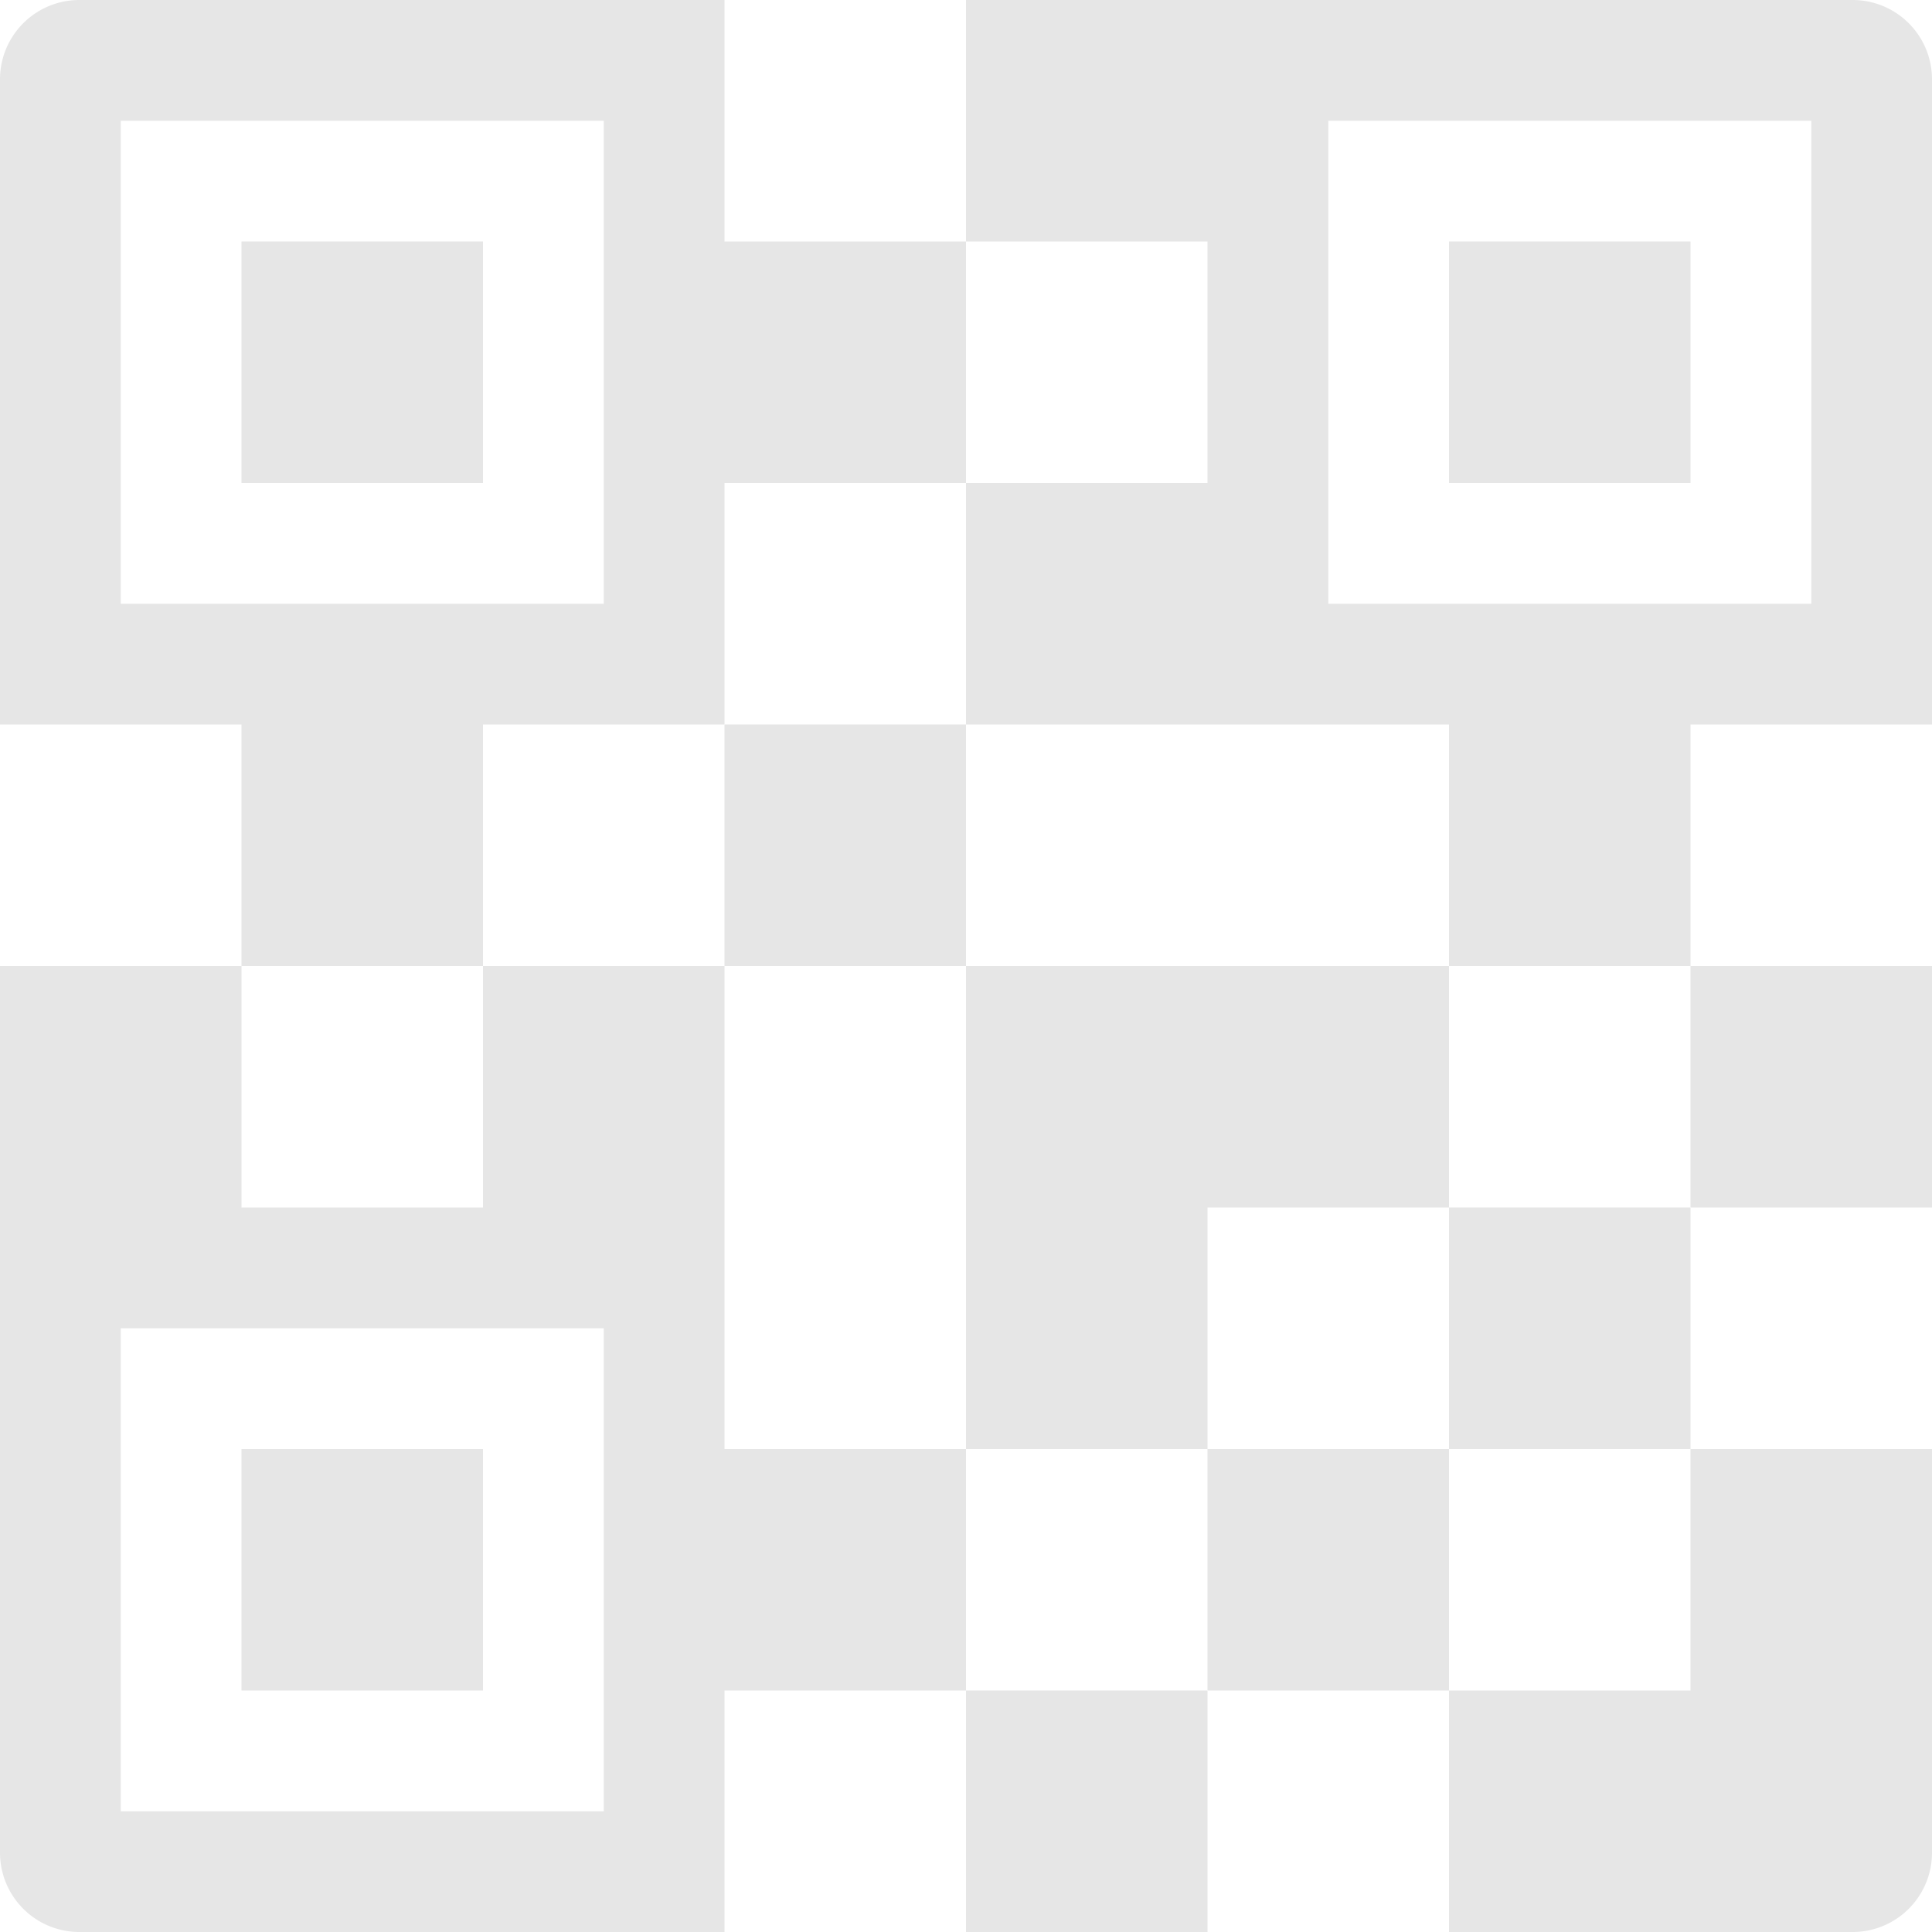 <svg
  data-name="グループ 6018"
  xmlns="http://www.w3.org/2000/svg"
  xmlns:xlink="http://www.w3.org/1999/xlink"
  width="33"
  height="33"
  viewBox="0 0 33 33"
>
  <rect
    id="qr"
    class="active"
    data-name="長方形 925"
    width="4.125"
    height="4.125"
    transform="translate(28.875 16.5)"
    fill="#e6e6e6"
  />
  <g id="グループ_6017" data-name="グループ 6017">
    <g id="グループ_6016" data-name="グループ 6016" clip-path="url(#clip-path)">
      <path
        id="パス_1371"
        data-name="パス 1371"
        d="M8.25,12.375h4.125V8.25H16.5V4.125H12.375V0H1.355A1.355,1.355,0,0,0,0,1.355v11.02H4.125V16.5H8.25ZM2.063,2.063h8.25v8.25H2.063Z"
        fill="#e6e6e6"
      />
      <rect
        id="長方形_926"
        data-name="長方形 926"
        width="4.125"
        height="4.125"
        transform="translate(4.125 4.125)"
        fill="#e6e6e6"
      />
      <rect
        id="長方形_927"
        data-name="長方形 927"
        width="4.125"
        height="4.125"
        transform="translate(12.375 12.375)"
        fill="#e6e6e6"
      />
      <path
        id="パス_1372"
        data-name="パス 1372"
        d="M270,270v8.25h4.125v-4.125h4.125V270Z"
        transform="translate(-253.5 -253.5)"
        fill="#e6e6e6"
      />
      <rect
        id="長方形_928"
        data-name="長方形 928"
        width="4.125"
        height="4.125"
        transform="translate(24.75 20.625)"
        fill="#e6e6e6"
      />
      <rect
        id="長方形_929"
        data-name="長方形 929"
        width="4.125"
        height="4.125"
        transform="translate(20.625 24.75)"
        fill="#e6e6e6"
      />
      <path
        id="パス_1373"
        data-name="パス 1373"
        d="M405,409.125v4.125h6.895a1.355,1.355,0,0,0,1.355-1.355V405h-4.125v4.125Z"
        transform="translate(-380.25 -380.25)"
        fill="#e6e6e6"
      />
      <path
        id="パス_1374"
        data-name="パス 1374"
        d="M12.375,278.25V270H8.25v4.125H4.125V270H0v15.145A1.355,1.355,0,0,0,1.355,286.5h11.02v-4.125H16.5V278.25Zm-2.062,6.188H2.063v-8.25h8.25Z"
        transform="translate(0 -253.5)"
        fill="#e6e6e6"
      />
      <rect
        id="長方形_930"
        data-name="長方形 930"
        width="4.125"
        height="4.125"
        transform="translate(16.5 28.875)"
        fill="#e6e6e6"
      />
      <path
        id="パス_1375"
        data-name="パス 1375"
        d="M286.5,12.375V1.355A1.355,1.355,0,0,0,285.145,0H270V4.125h4.125V8.25H270v4.125h8.25V16.5h4.125V12.375ZM276.188,2.063h8.25v8.25h-8.25Z"
        transform="translate(-253.5)"
        fill="#e6e6e6"
      />
      <rect
        id="長方形_931"
        data-name="長方形 931"
        width="4.125"
        height="4.125"
        transform="translate(24.75 4.125)"
        fill="#e6e6e6"
      />
      <rect
        id="長方形_932"
        data-name="長方形 932"
        width="4.125"
        height="4.125"
        transform="translate(4.125 24.75)"
        fill="#e6e6e6"
      />
    </g>
  </g>
</svg>
